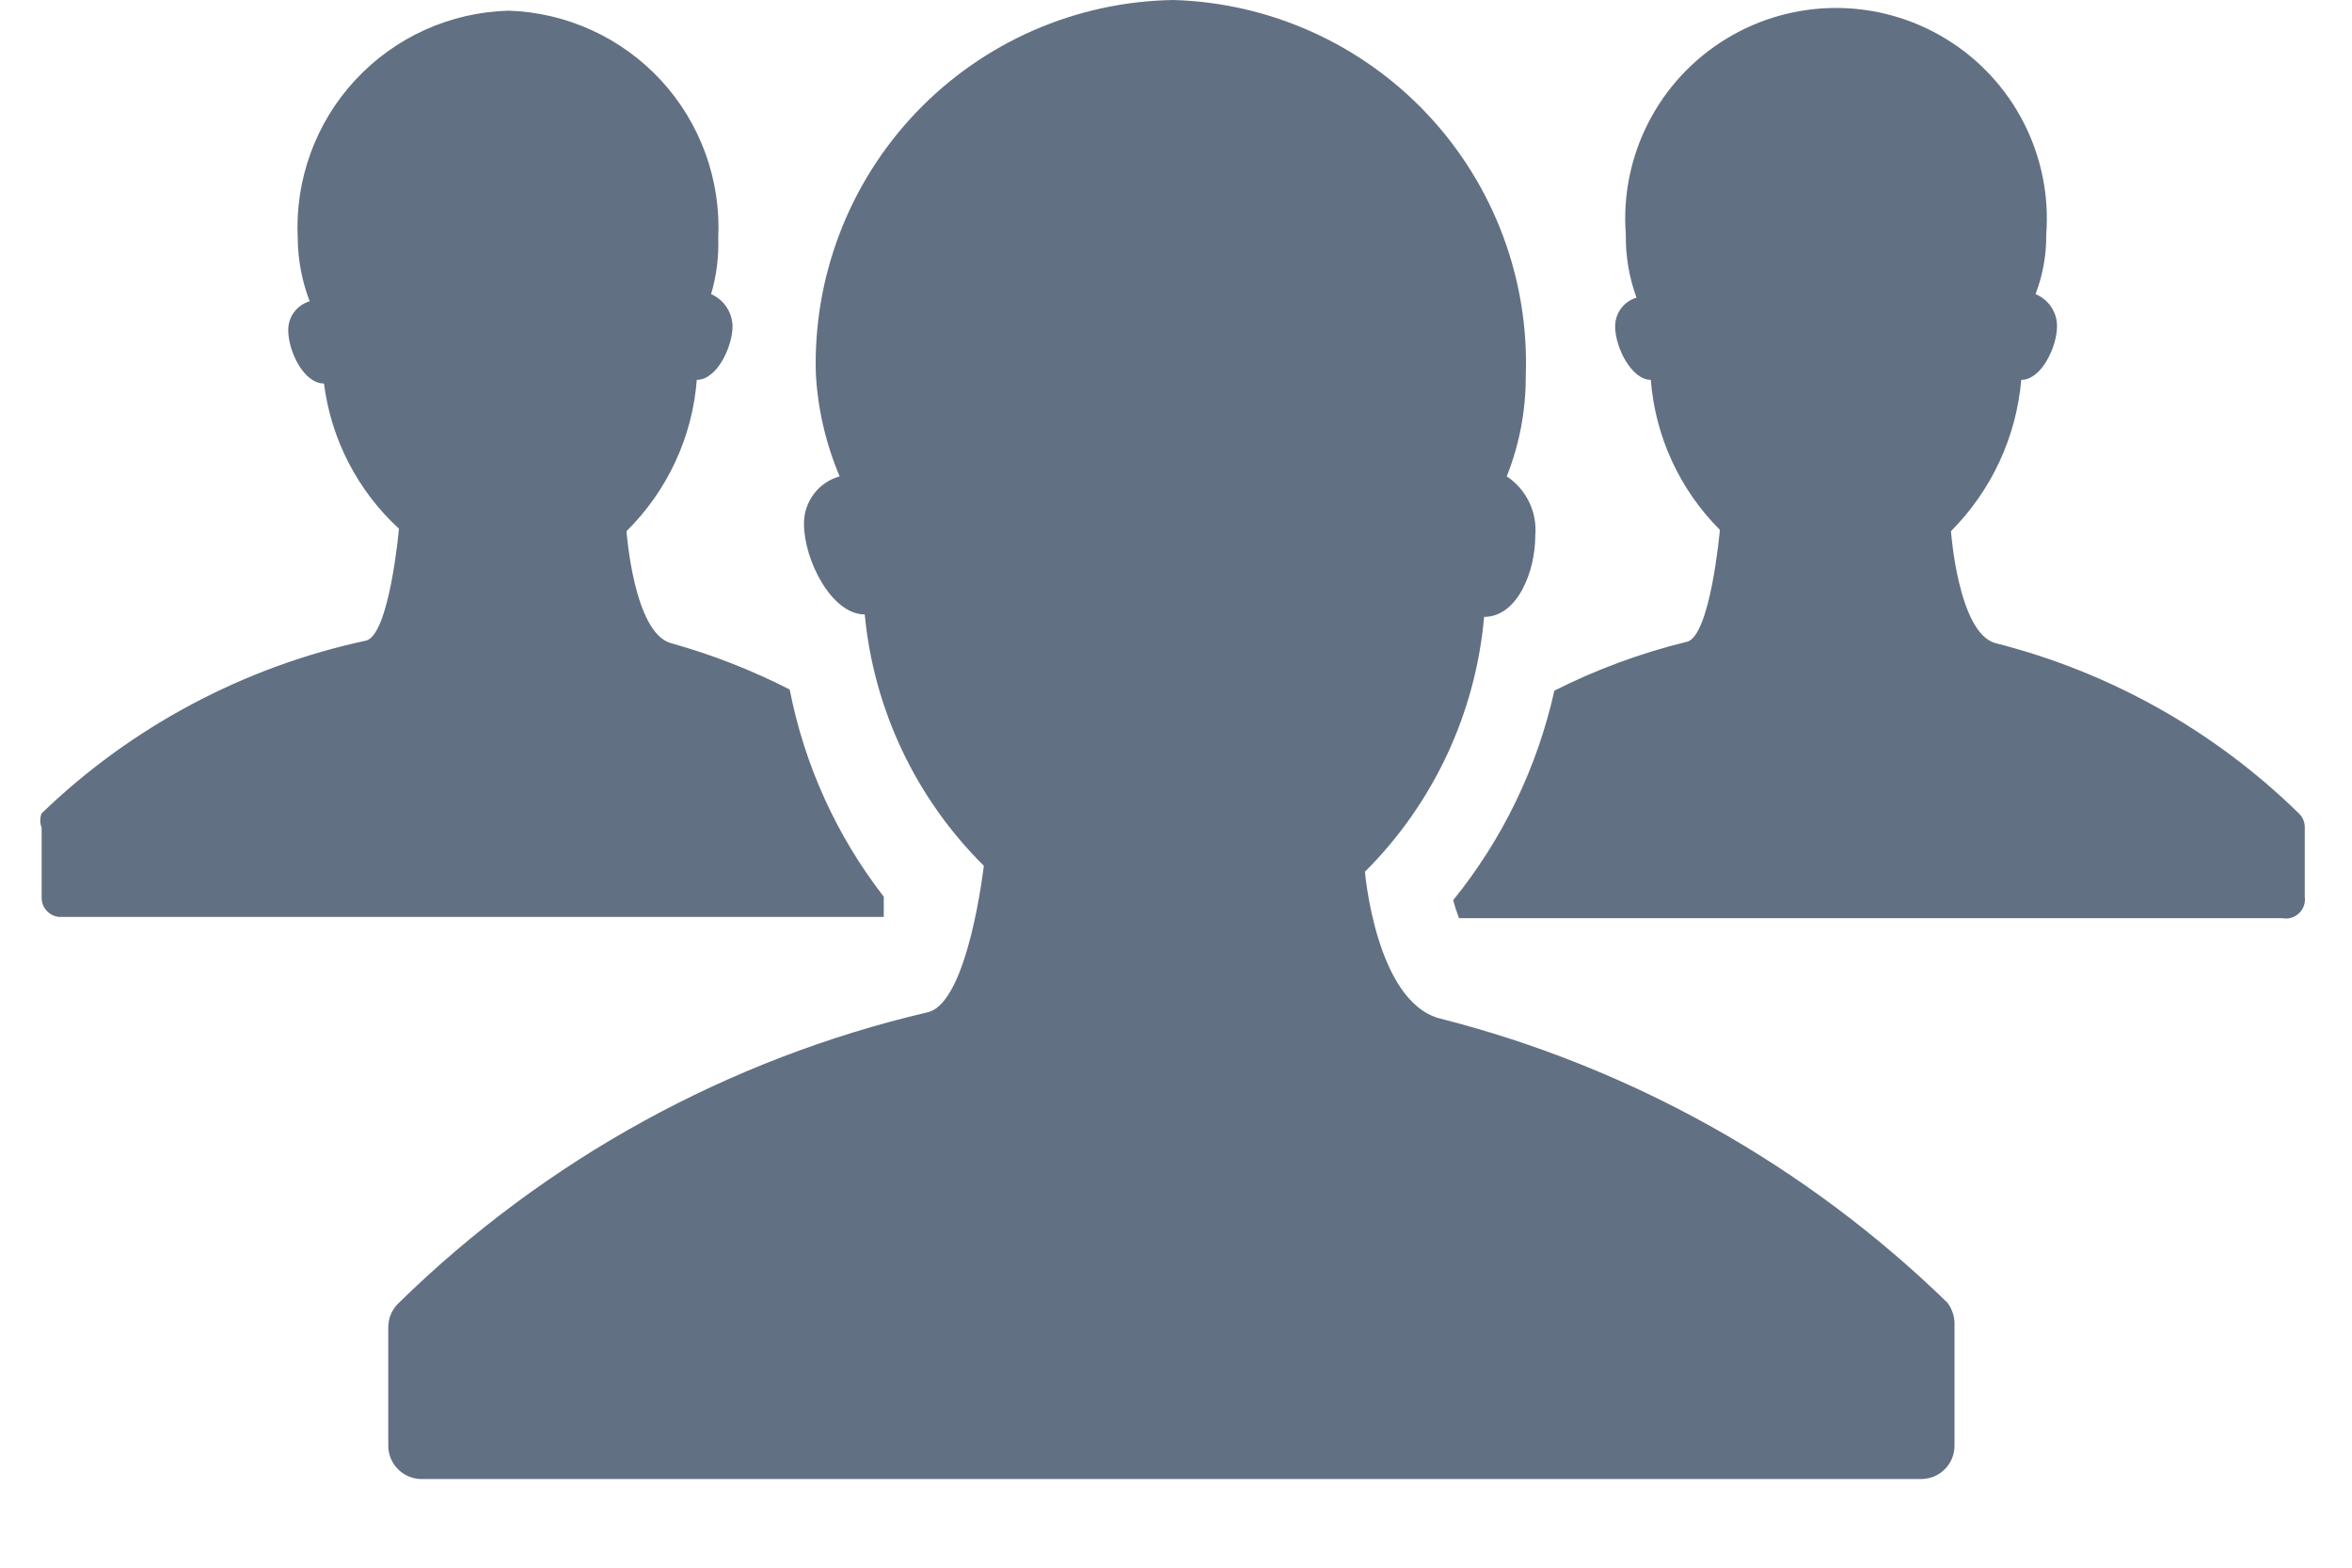 <svg width="24" height="16" viewBox="0 0 24 16" fill="none" xmlns="http://www.w3.org/2000/svg">
<g id="noun_users_1555407">
<g id="Group">
<path id="Combined Shape" fill-rule="evenodd" clip-rule="evenodd" d="M19.872 13.296C18.427 11.889 16.637 10.887 14.682 10.392C14.038 10.209 13.928 8.897 13.928 8.897C14.627 8.2 15.057 7.279 15.144 6.296C15.484 6.296 15.666 5.834 15.666 5.469C15.688 5.228 15.576 4.995 15.375 4.862C15.504 4.537 15.57 4.19 15.569 3.841C15.605 2.853 15.245 1.892 14.57 1.171C13.895 0.45 12.959 0.028 11.972 0C10.98 0.016 10.036 0.428 9.35 1.146C8.665 1.863 8.296 2.825 8.325 3.816C8.345 4.176 8.427 4.53 8.568 4.862C8.351 4.922 8.201 5.122 8.204 5.348C8.204 5.712 8.483 6.271 8.824 6.271C8.916 7.242 9.346 8.149 10.039 8.836C10.039 8.836 9.881 10.233 9.468 10.331C7.432 10.807 5.565 11.833 4.071 13.296C4.003 13.359 3.964 13.447 3.962 13.539V14.755C3.962 14.938 4.107 15.088 4.29 15.095H19.604C19.792 15.095 19.944 14.943 19.944 14.755V13.539C19.95 13.452 19.924 13.366 19.872 13.296ZM8.058 7.037C7.67 6.839 7.263 6.68 6.843 6.563C6.466 6.454 6.393 5.421 6.393 5.421C6.81 5.009 7.065 4.461 7.11 3.877C7.317 3.877 7.475 3.537 7.475 3.33C7.472 3.187 7.387 3.059 7.256 3.002C7.311 2.817 7.335 2.624 7.329 2.431C7.358 1.838 7.148 1.258 6.746 0.821C6.344 0.385 5.783 0.128 5.19 0.109C4.594 0.125 4.03 0.38 3.625 0.817C3.22 1.254 3.009 1.836 3.038 2.431C3.04 2.651 3.081 2.869 3.16 3.075C3.03 3.113 2.941 3.232 2.941 3.367C2.941 3.585 3.099 3.914 3.306 3.914C3.378 4.483 3.649 5.008 4.071 5.396C4.071 5.396 3.974 6.49 3.731 6.539C2.487 6.807 1.341 7.417 0.425 8.301C0.406 8.348 0.406 8.4 0.425 8.447V9.164C0.425 9.218 0.447 9.269 0.487 9.306C0.526 9.343 0.578 9.362 0.632 9.358H9.018V9.152C8.537 8.532 8.208 7.807 8.058 7.037ZM20.358 6.563C21.526 6.858 22.596 7.458 23.457 8.301C23.494 8.336 23.516 8.384 23.518 8.435V9.152C23.527 9.214 23.505 9.278 23.459 9.321C23.413 9.365 23.349 9.383 23.287 9.371H14.888C14.865 9.311 14.845 9.25 14.828 9.188C15.333 8.565 15.686 7.833 15.861 7.049C16.29 6.832 16.743 6.665 17.21 6.551C17.453 6.502 17.55 5.408 17.55 5.408C17.14 4.998 16.89 4.455 16.845 3.877C16.651 3.877 16.481 3.549 16.481 3.33C16.481 3.195 16.57 3.076 16.699 3.038C16.624 2.832 16.587 2.614 16.59 2.394C16.529 1.589 16.924 0.818 17.613 0.397C18.302 -0.024 19.168 -0.024 19.857 0.397C20.546 0.818 20.941 1.589 20.88 2.394C20.882 2.602 20.845 2.808 20.771 3.002C20.904 3.057 20.991 3.186 20.99 3.33C20.99 3.537 20.832 3.877 20.625 3.877C20.575 4.46 20.321 5.006 19.908 5.421C19.908 5.421 19.981 6.454 20.358 6.563Z" fill="#617083"/>
</g>
</g>
</svg>

